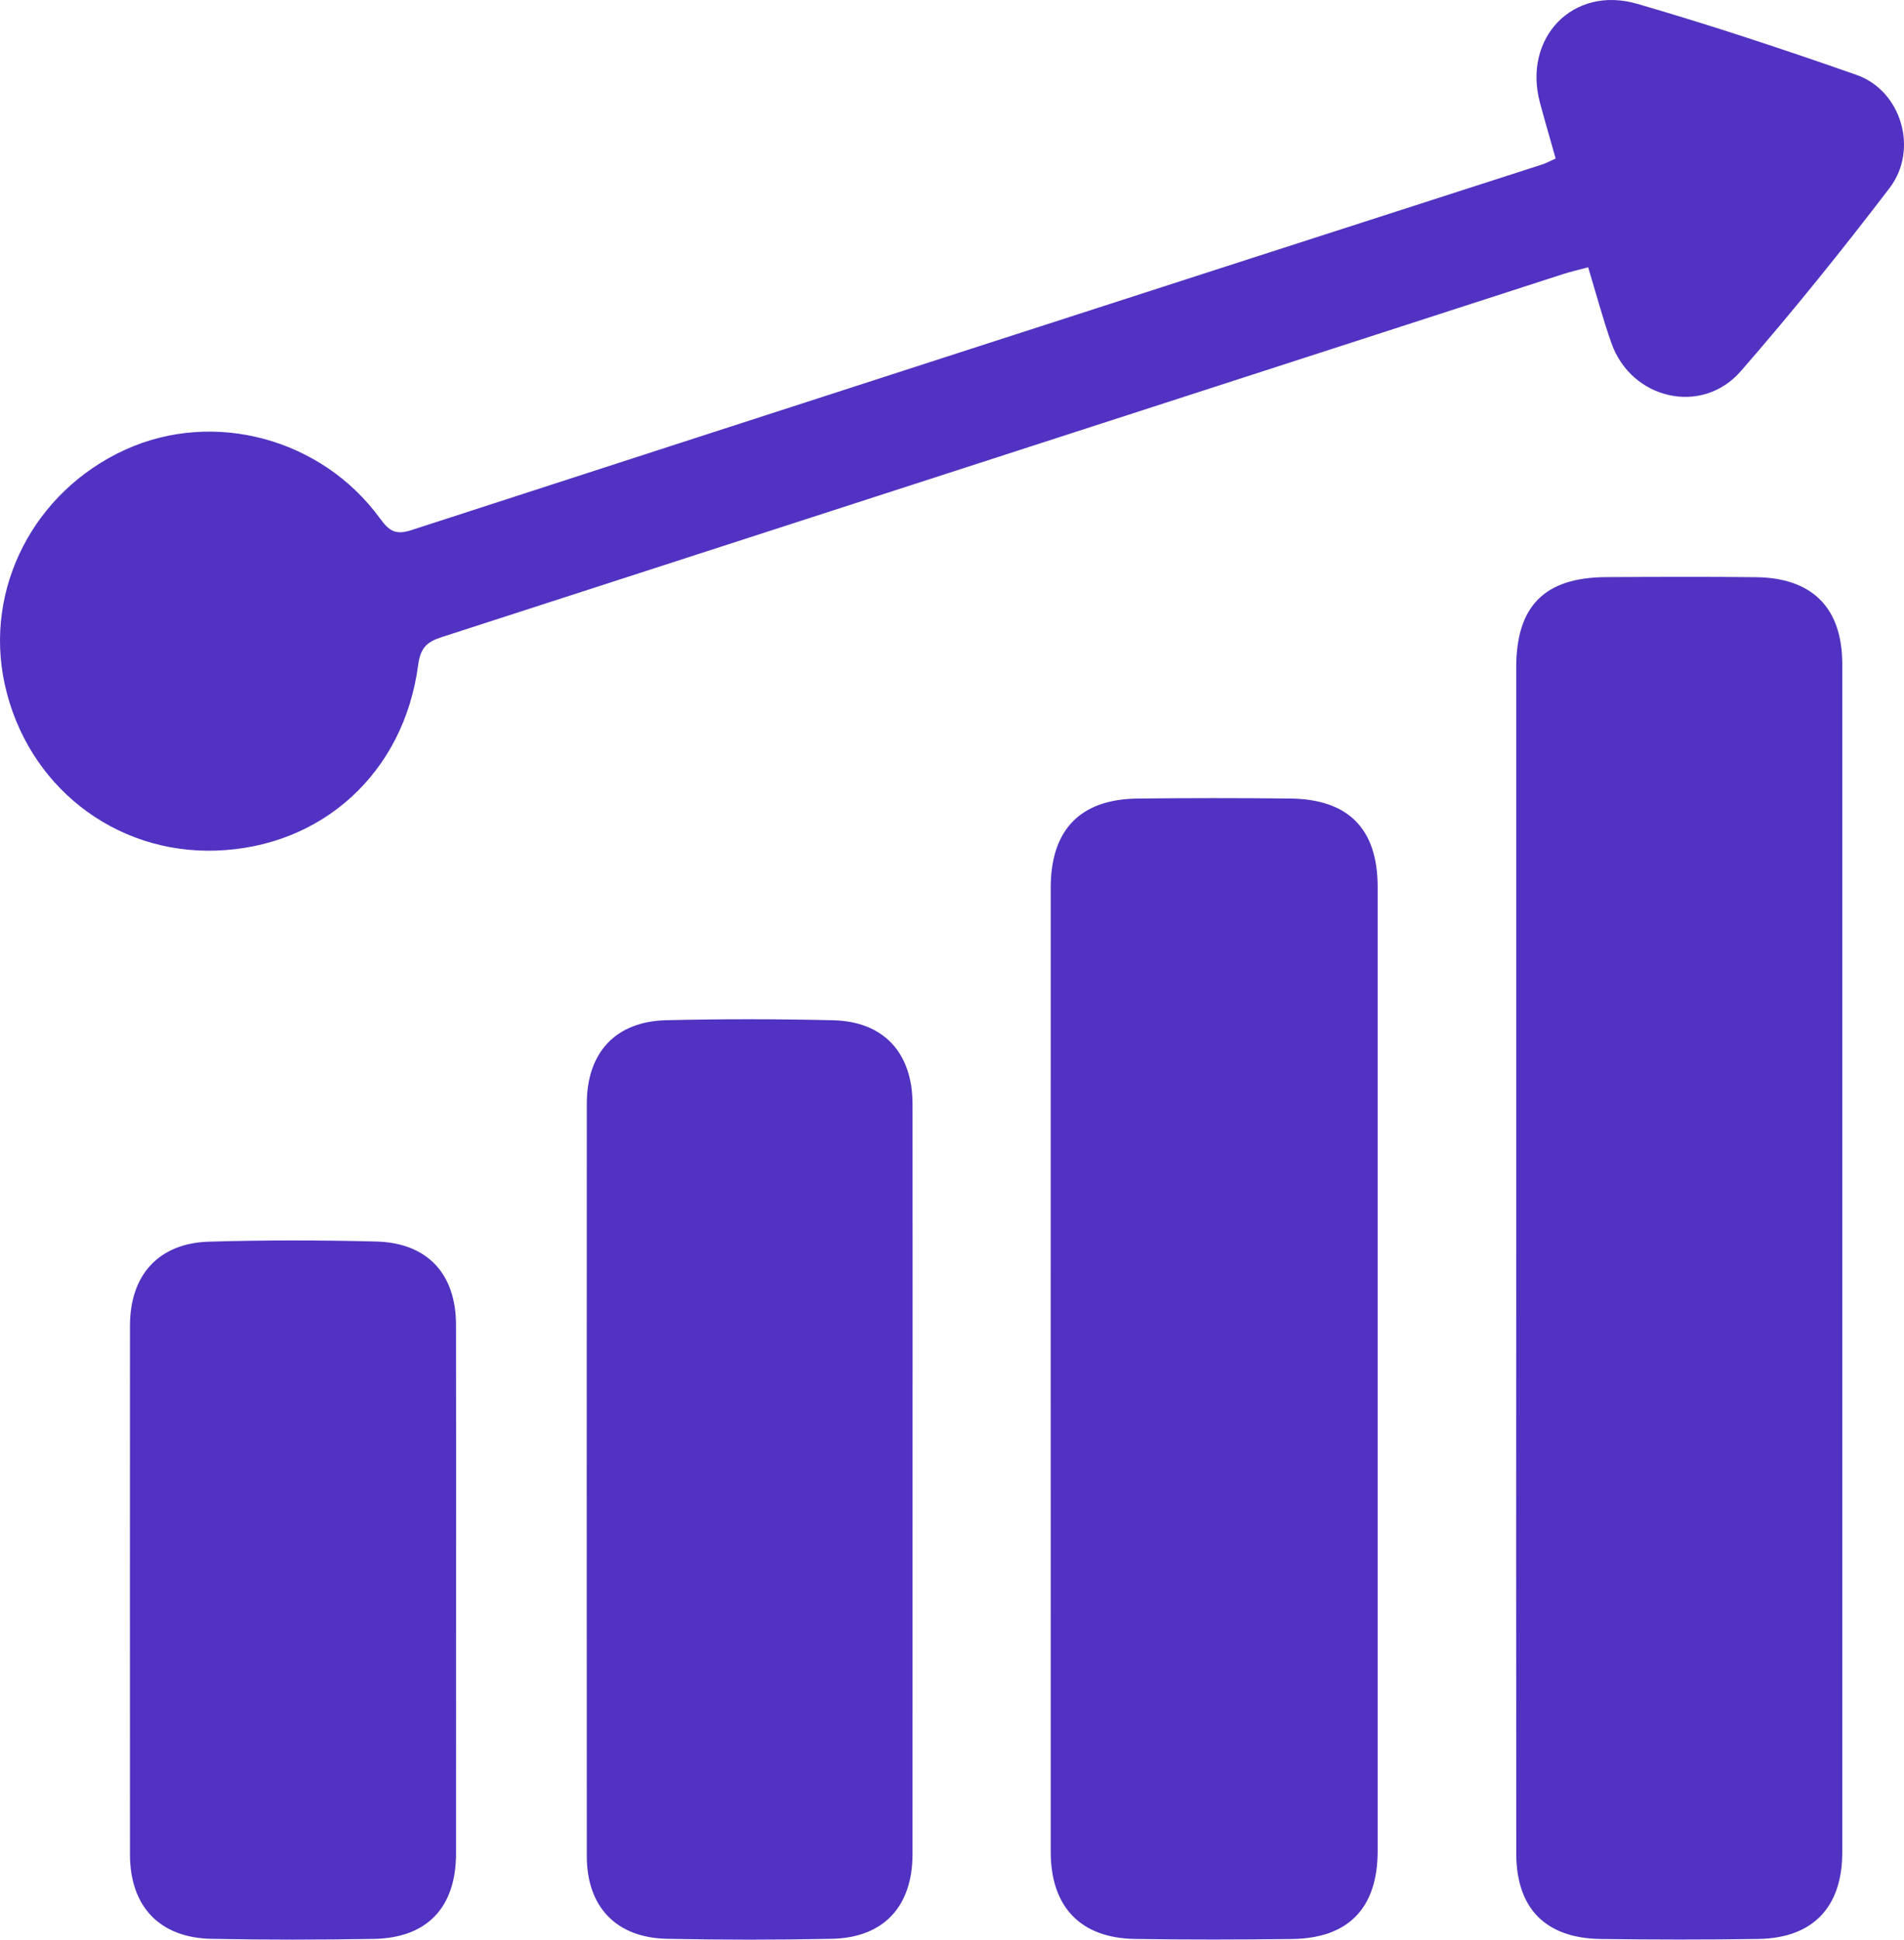 <svg xmlns="http://www.w3.org/2000/svg" viewBox="0 0 778.694 792.88">
  <g>
    <path d="M1230.751,1047.882q0-120.162,0-240.323c0-25.156,11.545-36.85,36.727-36.993,20.445-.116,40.894-.2,61.337.027,23.141.258,35.282,12.636,35.284,35.546q.013,242.837,0,485.674c0,22.469-12,35.088-34.364,35.436-21.446.334-42.9.294-64.352.014-22.686-.3-34.612-12.514-34.621-35.035Q1230.711,1170.054,1230.751,1047.882Z" transform="translate(-610.653 -534.651)" fill="#5232c2"/>
    <path d="M1246.887,599.463c-2.267-8.027-4.434-15.4-6.426-22.812-7.118-26.5,13.473-48.081,39.758-40.444,30.2,8.774,60.1,18.673,89.776,29.09,18.234,6.4,25.443,30.513,13.468,46.186-19.532,25.564-39.754,50.668-60.883,74.921-15.912,18.264-44.771,11.512-52.878-11.448-3.535-10.01-6.263-20.305-9.533-31.049-3.971,1.073-7.178,1.793-10.292,2.8q-229.312,74.236-458.648,148.4c-6.139,1.981-8.643,4.482-9.559,11.4-5.833,44.082-39.334,74.42-82.7,75.85-41.686,1.375-77.348-26.711-86.391-68.038-8.54-39.029,11.94-78.836,49.309-95.844,36.109-16.434,80.186-4.745,104.151,28.061,3.634,4.975,6.2,6.974,12.793,4.836q231.176-74.991,462.512-149.485C1242.913,601.383,1244.384,600.57,1246.887,599.463Z" transform="translate(-610.653 -534.651)" fill="#5232c2"/>
    <path d="M1040.365,1093.626q0-98.039.006-196.079c.006-23.691,12.035-36.194,35.518-36.466q31.167-.36,62.342-.01c23.863.229,35.845,12.36,35.849,36.077q.039,197.084,0,394.168c0,23.256-11.913,35.649-34.949,35.949-21.448.28-42.906.321-64.352-.021-22.225-.354-34.392-13.142-34.4-35.53Q1040.329,1192.671,1040.365,1093.626Z" transform="translate(-610.653 -534.651)" fill="#5232c2"/>
    <path d="M983.866,1139.773q0,76.42-.01,152.84c-.013,21.4-11.842,34.144-33.05,34.575q-33.671.684-67.365,0c-20.785-.424-32.791-13.076-32.8-33.755q-.069-153.846,0-307.691c.008-20.817,11.782-33.565,32.487-34.056q34.168-.81,68.368.022c20.634.521,32.347,13.383,32.362,34.218Q983.91,1062.85,983.866,1139.773Z" transform="translate(-610.653 -534.651)" fill="#5232c2"/>
    <path d="M797.183,1184.718q0,53.8-.014,107.591c-.033,22.082-11.821,34.551-33.712,34.92-22.115.372-44.248.415-66.361-.03-21.188-.427-33.276-13.264-33.286-34.463q-.051-108.094,0-216.188c.01-20.748,11.742-33.736,32.358-34.335,22.772-.662,45.59-.638,68.365-.056,20.86.533,32.569,13.157,32.622,33.965C797.249,1112.32,797.182,1148.519,797.183,1184.718Z" transform="translate(-610.653 -534.651)" fill="#5232c2"/>
  </g>
</svg>

